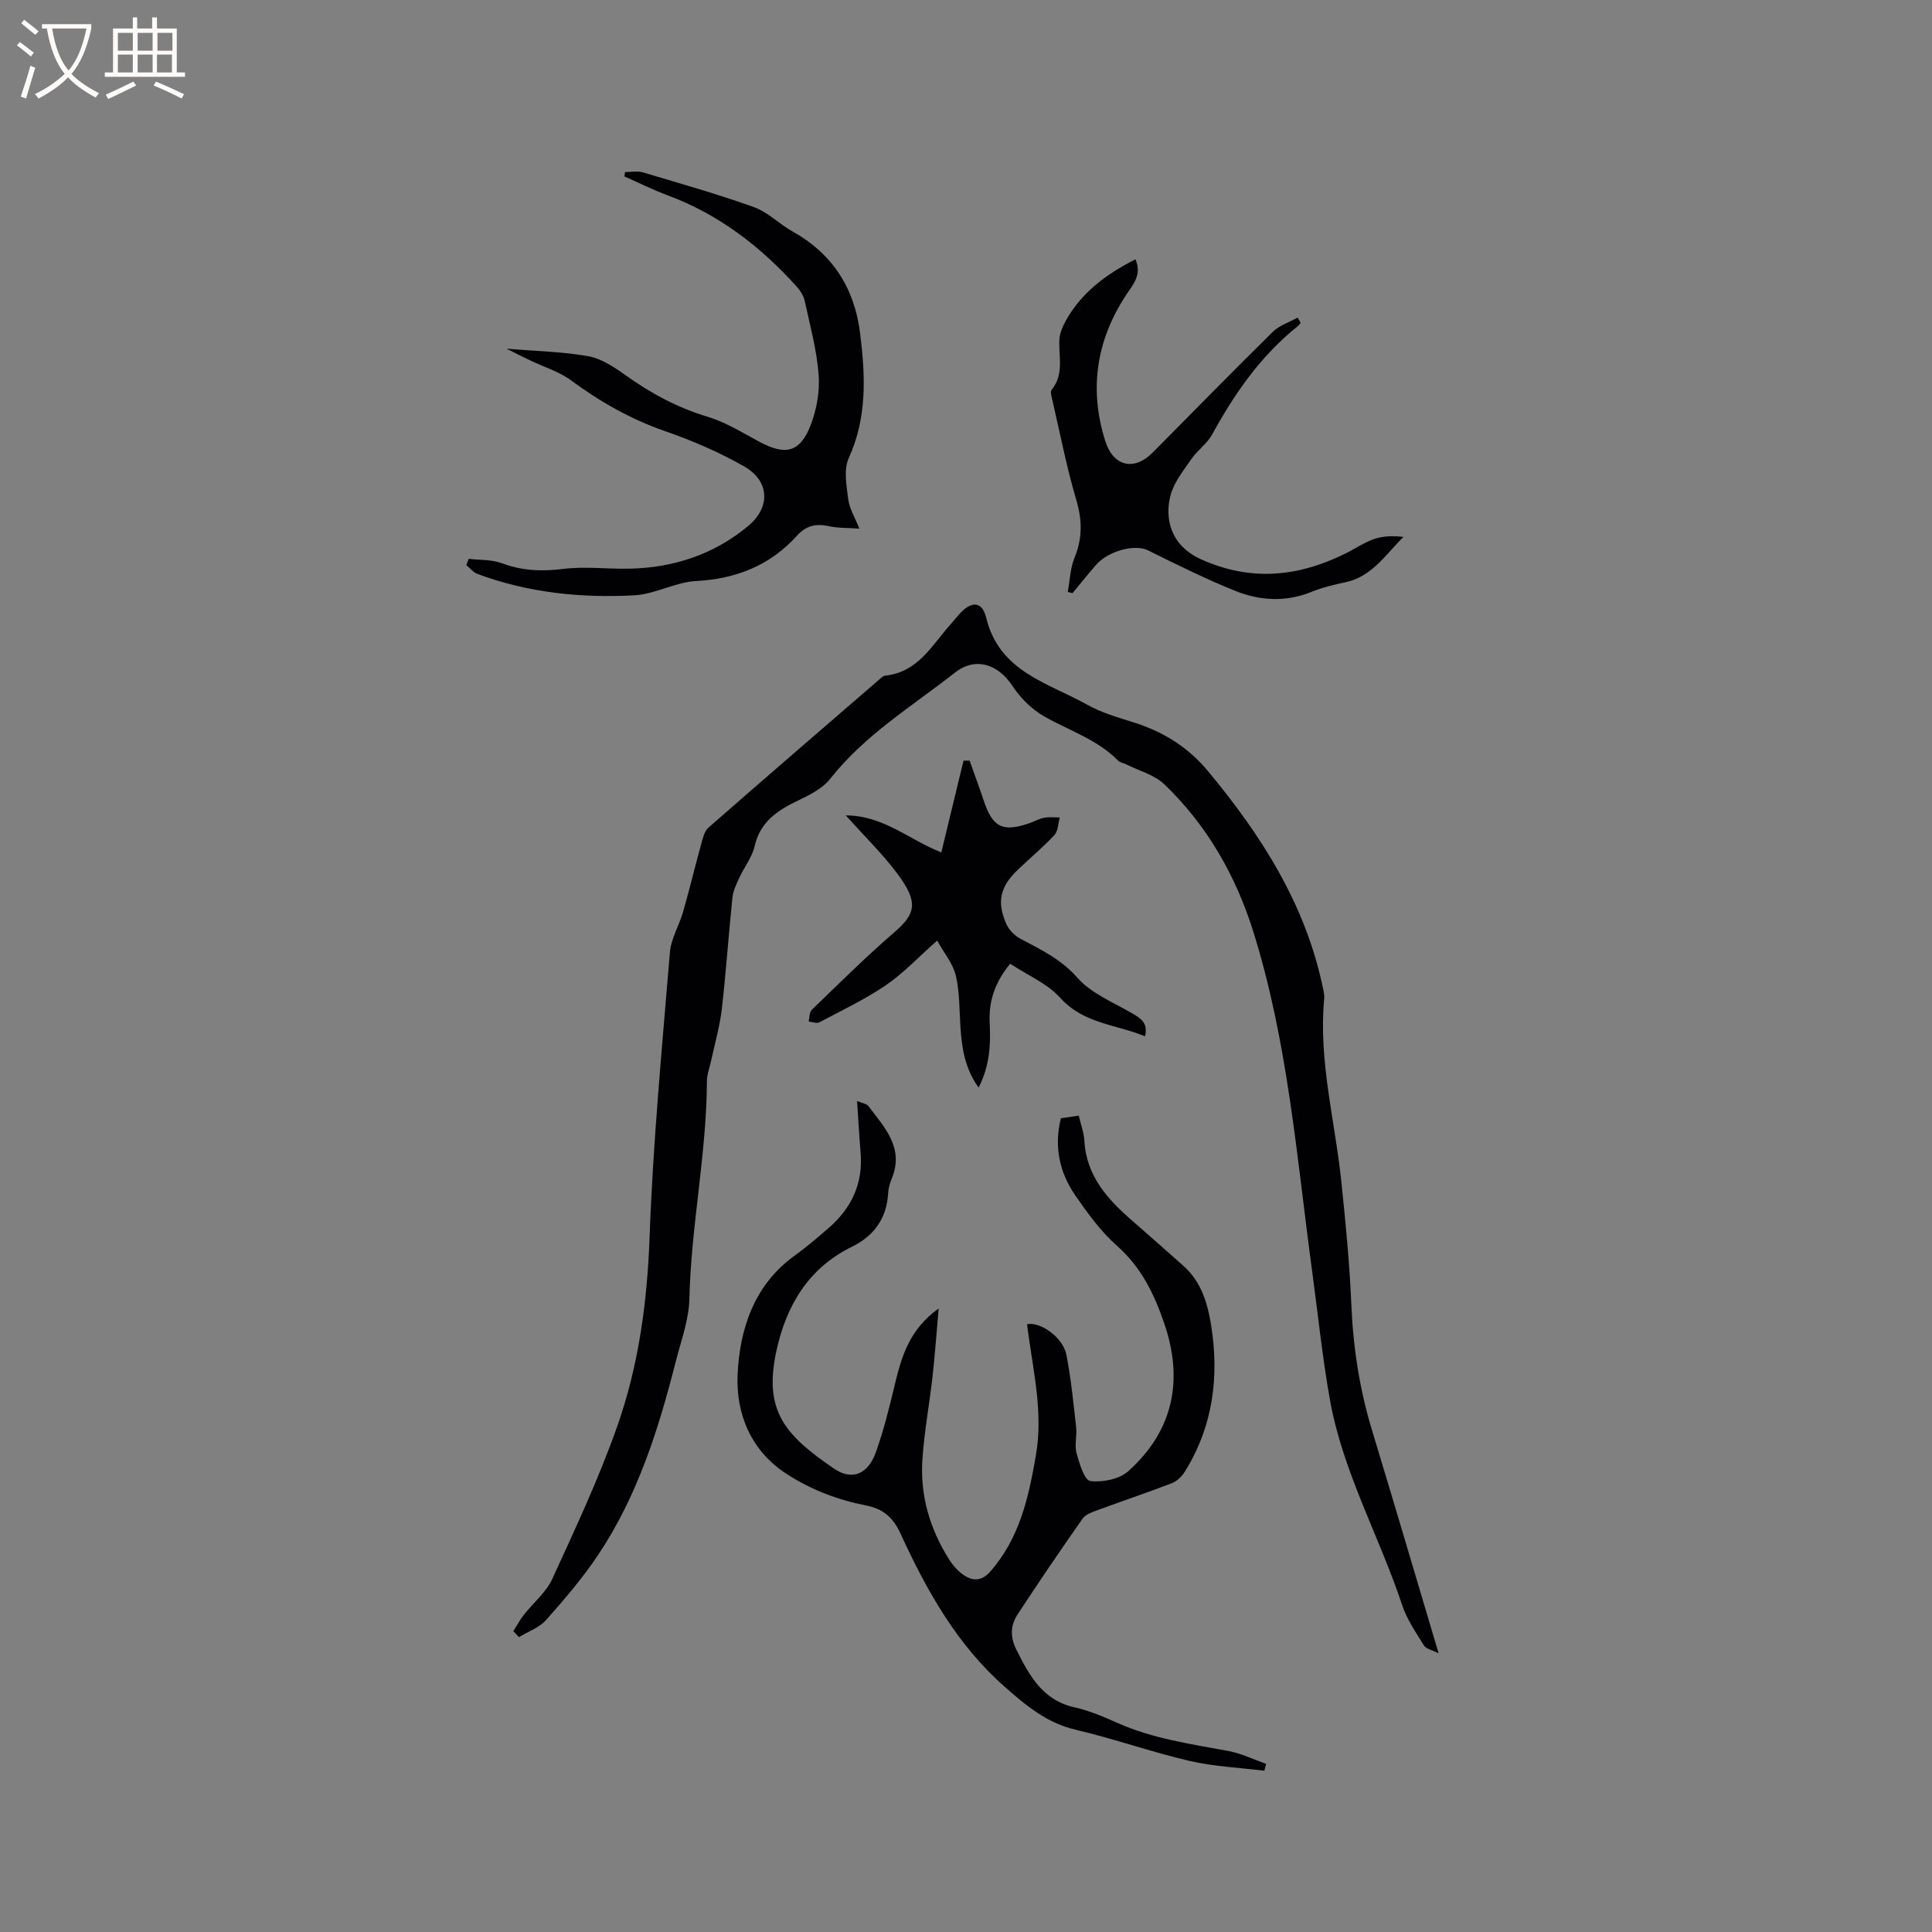 <svg enable-background="new 0 0 400 400" viewBox="0 0 400 400" xmlns="http://www.w3.org/2000/svg"><rect x="0" y="0" width="400" height="400" fill="#808080" stroke="none"/><g fill="#010103"><path d="m106.28 337.71c.72-1.13 1.36-2.33 2.18-3.38 1.95-2.49 4.59-4.62 5.87-7.4 4.76-10.38 9.63-20.78 13.43-31.53 4.46-12.62 6.24-25.77 6.73-39.27.71-19.69 2.59-39.34 4.21-58.98.24-2.85 1.93-5.56 2.74-8.4 1.33-4.66 2.46-9.38 3.75-14.05.33-1.18.65-2.62 1.49-3.35 11.64-10.2 23.36-20.29 35.07-30.41.48-.41 1.01-1 1.56-1.06 6.76-.71 9.64-6.3 13.51-10.64.56-.63 1.11-1.28 1.66-1.93 2.49-2.89 4.84-2.98 5.69.55 2.71 11.25 12.79 13.48 20.93 18.05 3.01 1.69 6.46 2.65 9.78 3.71 6.01 1.92 11.1 5.08 15.17 9.97 11.03 13.26 20.16 27.5 23.79 44.68.17.82.4 1.69.32 2.5-1.21 12.85 2.24 25.26 3.55 37.87.89 8.52 1.72 17.06 2.08 25.61.37 8.83 1.71 17.42 4.27 25.87 4.57 15.03 9 30.11 13.79 46.18-1.41-.71-2.62-.92-3.04-1.62-1.66-2.7-3.53-5.4-4.51-8.36-4.72-14.24-12.26-27.53-14.94-42.44-1.57-8.74-2.46-17.6-3.66-26.41-3.23-23.82-5.05-47.93-12.34-70.97-3.59-11.32-9.55-21.76-18.31-30.13-2.06-1.97-5.23-2.78-7.89-4.12-.55-.28-1.27-.37-1.68-.78-4.36-4.44-10.25-6.24-15.45-9.24-2.54-1.47-4.84-3.82-6.47-6.29-2.89-4.4-7.58-6.03-11.85-2.68-8.89 6.98-18.68 12.9-25.83 21.99-1.59 2.02-4.26 3.35-6.67 4.5-4.25 2.04-7.82 4.38-8.98 9.46-.52 2.29-2.15 4.31-3.16 6.51-.61 1.32-1.28 2.7-1.43 4.11-.8 7.7-1.32 15.42-2.2 23.11-.41 3.55-1.43 7.04-2.18 10.55-.31 1.45-.89 2.89-.9 4.34-.07 15.12-3.28 29.98-3.63 45.09-.1 4.34-1.73 8.67-2.82 12.96-3.55 14.01-7.89 27.74-15.97 39.9-3.21 4.83-7.03 9.28-10.88 13.63-1.41 1.59-3.72 2.38-5.62 3.54-.37-.39-.76-.82-1.16-1.24z"/><path d="m219.64 231.53c1.32-.2 2.36-.35 3.7-.55.42 1.8 1.07 3.5 1.17 5.23.42 7.34 4.87 12.16 10.01 16.62 3.52 3.05 6.99 6.14 10.47 9.23 3.62 3.21 4.97 7.51 5.72 12.09 1.78 10.82.45 21.11-5.41 30.56-.62.99-1.66 1.98-2.73 2.39-5.13 1.97-10.35 3.72-15.51 5.62-1.05.39-2.32.85-2.91 1.68-4.6 6.57-9.12 13.19-13.5 19.9-1.44 2.21-1.53 4.64-.24 7.21 2.7 5.36 5.4 10.47 12.04 11.97 3.07.69 6.05 1.96 8.94 3.25 7.35 3.27 15.2 4.35 23 5.81 2.65.5 5.16 1.74 7.74 2.65-.12.47-.24.95-.36 1.42-5.17-.64-10.43-.86-15.48-2.03-7.93-1.84-15.64-4.6-23.57-6.45-6-1.4-10.34-5.05-14.71-8.9-9.92-8.74-16.19-19.99-21.6-31.78-1.51-3.29-3.59-5.08-7.13-5.77-5.84-1.14-11.32-3.22-16.41-6.51-7.55-4.88-10.49-12.63-10.16-20.47.4-9.35 3.33-18.62 11.78-24.71 2.49-1.79 4.83-3.8 7.15-5.82 4.67-4.07 7.06-9.15 6.54-15.45-.28-3.44-.47-6.89-.73-10.77 1.1.47 1.98.56 2.34 1.04 3.34 4.45 7.49 8.67 4.82 15.07-.4.96-.68 2.04-.74 3.07-.3 5.17-2.99 8.79-7.46 10.98-9.06 4.44-13.6 12.17-15.65 21.52-2.74 12.49 1.77 17.48 11.88 24.41 3.79 2.6 7.07 1.15 8.67-3.29 1.6-4.46 2.76-9.1 3.86-13.71 1.42-5.93 2.97-11.71 9.17-16.13-.46 5.17-.77 9.6-1.26 14.01-.65 5.78-1.73 11.53-2.11 17.32-.49 7.38 1.55 14.28 5.48 20.54.82 1.31 1.93 2.58 3.21 3.41 1.81 1.17 3.61 1.16 5.32-.77 6.13-6.93 8-15.42 9.5-24.17 1.48-8.59-.45-16.87-1.6-25.24-.09-.62-.16-1.24-.24-1.85 2.8-.56 7.44 2.75 8.14 6.32.97 4.94 1.46 9.98 2.02 14.99.2 1.78-.37 3.7.08 5.37.58 2.14 1.65 5.64 2.86 5.79 2.53.32 6-.38 7.85-2.03 9.35-8.39 11.49-18.84 7.44-30.65-2.07-6.06-4.76-11.59-9.76-16.01-3.37-2.97-6.1-6.77-8.68-10.5-3.21-4.7-4.41-9.99-2.95-15.91z"/><path d="m104.86 72.19c6.31.53 11.7.62 16.95 1.56 2.68.48 5.28 2.21 7.58 3.85 5.29 3.79 10.85 6.81 17.15 8.7 3.78 1.13 7.26 3.35 10.8 5.23 5.31 2.82 8.32 2.12 10.5-3.51 1.25-3.23 1.91-7.01 1.65-10.44-.39-5.14-1.78-10.2-2.88-15.27-.23-1.06-.91-2.14-1.66-2.97-7.48-8.3-16.12-14.97-26.72-18.9-3.05-1.13-5.97-2.6-8.95-3.91.04-.3.08-.6.12-.9 1.22 0 2.53-.29 3.66.05 7.71 2.29 15.46 4.49 23.03 7.2 2.89 1.04 5.23 3.5 7.98 5.03 8.3 4.64 12.84 11.73 14 21.05 1.1 8.78 1.5 17.43-2.35 25.89-1.09 2.39-.45 5.71-.1 8.54.24 1.91 1.37 3.7 2.31 6.06-2.42-.18-4.42-.09-6.32-.51-2.63-.59-4.71-.12-6.55 1.91-5.6 6.22-12.61 9-20.98 9.45-4.28.23-8.45 2.72-12.73 2.95-11.05.6-22-.52-32.49-4.42-.88-.33-1.55-1.21-2.31-1.83.16-.43.33-.87.49-1.3 2.29.27 4.74.12 6.85.91 4.21 1.57 8.3 1.73 12.73 1.18 4.48-.56 9.09.04 13.65-.05 9.18-.18 17.55-2.95 24.62-8.83 4.71-3.91 4.44-9.34-.8-12.33-5.19-2.97-10.8-5.37-16.46-7.34-7.11-2.47-13.43-6.09-19.45-10.52-2.46-1.81-5.58-2.74-8.39-4.09-1.43-.68-2.83-1.4-4.93-2.44z"/><path d="m209.14 199.53c-3.46 4.24-4.45 8.14-4.23 12.42.23 4.45-.04 8.82-2.3 13.22-2.83-3.91-3.47-8.14-3.76-12.48-.24-3.58-.14-7.25-.96-10.71-.59-2.48-2.43-4.66-3.86-7.24-3.97 3.51-7.02 6.79-10.64 9.25-4.33 2.94-9.11 5.22-13.76 7.67-.55.29-1.46-.09-2.21-.16.2-.82.13-1.92.64-2.42 5.62-5.42 11.17-10.95 17.08-16.04 4.51-3.89 5.03-6.25.68-12.11-3.05-4.11-6.78-7.72-10.71-12.11 7.82.03 12.9 4.94 19.78 7.66 1.56-6.45 3.08-12.73 4.6-19h1.26c.97 2.75 1.99 5.48 2.91 8.24 1.86 5.6 3.93 6.64 9.54 4.69 1-.35 1.95-.91 2.97-1.1 1.05-.2 2.17-.06 3.25-.07-.35 1.24-.34 2.82-1.12 3.66-2.38 2.55-5.09 4.78-7.61 7.21-3.62 3.47-4.35 6.59-2.37 11.14.54 1.23 1.7 2.44 2.89 3.07 4.26 2.27 8.44 4.24 11.86 8.12 2.88 3.27 7.45 5.09 11.37 7.38 1.75 1.03 3.28 1.93 2.64 4.74-6-2.48-12.69-2.57-17.56-7.96-2.7-2.99-6.81-4.71-10.38-7.07z"/><path d="m269.28 66.81c-.18.23-.32.51-.54.68-7.67 6.12-13.13 13.96-17.79 22.48-1.04 1.89-3.02 3.24-4.27 5.05-1.65 2.4-3.63 4.83-4.34 7.55-1.25 4.74-.01 10.38 6.33 13.23 10.3 4.64 20.08 3.64 29.85-1.18 1.99-.98 3.86-2.28 5.94-3.01 1.86-.65 3.93-.7 6.1-.45-3.72 3.7-6.53 8.24-12.01 9.39-2.38.5-4.78 1.08-7.02 1.99-5.34 2.17-10.69 1.84-15.8-.21-6.16-2.48-12.13-5.45-18.08-8.4-2.62-1.3-8.13.04-10.78 3.08-1.65 1.89-3.22 3.86-4.82 5.8-.33-.09-.65-.17-.98-.26.44-2.36.5-4.87 1.39-7.05 1.66-4.04 1.62-7.8.37-12.01-2.03-6.87-3.39-13.93-5.01-20.92-.14-.61-.39-1.5-.1-1.86 2.62-3.17 1.45-6.83 1.61-10.34.07-1.41.72-2.89 1.43-4.15 3.3-5.83 8.47-9.55 14.33-12.54 1.07 2.54.21 4.3-1.18 6.28-6.73 9.58-8.64 20.08-5.08 31.34 1.67 5.3 5.99 6.27 9.82 2.4 8.27-8.35 16.5-16.75 24.87-25 1.36-1.34 3.41-1.98 5.14-2.94.21.36.41.71.62 1.05z"/></g><path d="m6.4 11.7c-1-.8-1.9-1.6-2.9-2.3l.6-.7c.9.7 1.9 1.4 2.9 2.2zm-2.1 8.3c.7-2.1 1.4-4.2 2-6.4.2.1.6.3 1 .4-.7 2.3-1.3 4.4-1.9 6.4zm3-12.8c-1.1-.9-2.1-1.7-2.9-2.4l.6-.7c1 .8 2 1.5 3 2.4zm1.4-1.3v-.9h10.2v.9c-.9 4.2-2.3 7.3-4.1 9.4 1.3 1.4 3.2 2.7 5.7 4-.2.2-.4.5-.7.9-2.5-1.4-4.4-2.7-5.7-4.2-1.4 1.5-3.5 3-6.1 4.4 0 0 0 0-.1-.1-.3-.4-.5-.7-.7-.8 2.7-1.3 4.7-2.8 6.2-4.2-1.8-2.2-3-5.3-3.7-9.4zm9.2 0h-7.1c.6 3.8 1.7 6.7 3.4 8.7 1.7-2 2.9-4.8 3.7-8.7z" fill="#fcfbfa"/><path d="m31.6 3.6h.9v2.3h4.1v9.1h1.7v.9h-16.6v-.9h1.7v-9.1h4.1v-2.3h.9v2.3h3.1v-2.3zm-4 13.3.6.8c-1.9.9-3.8 1.9-5.8 2.8-.2-.3-.3-.6-.5-.9 2-.9 3.9-1.8 5.7-2.7zm-3.2-10.1v3.7h3.1v-3.7zm0 4.5v3.7h3.1v-3.7zm4.1-4.5v3.7h3.1v-3.7zm0 4.5v3.7h3.1v-3.7zm9.1 9.1c-2.1-1.1-4.1-2-5.8-2.7l.5-.8c2.2.9 4.1 1.8 5.8 2.6zm-1.9-13.6h-3.1v3.7h3.1zm-3.2 4.5v3.7h3.1v-3.7z" fill="#fcfbfa"/></svg>